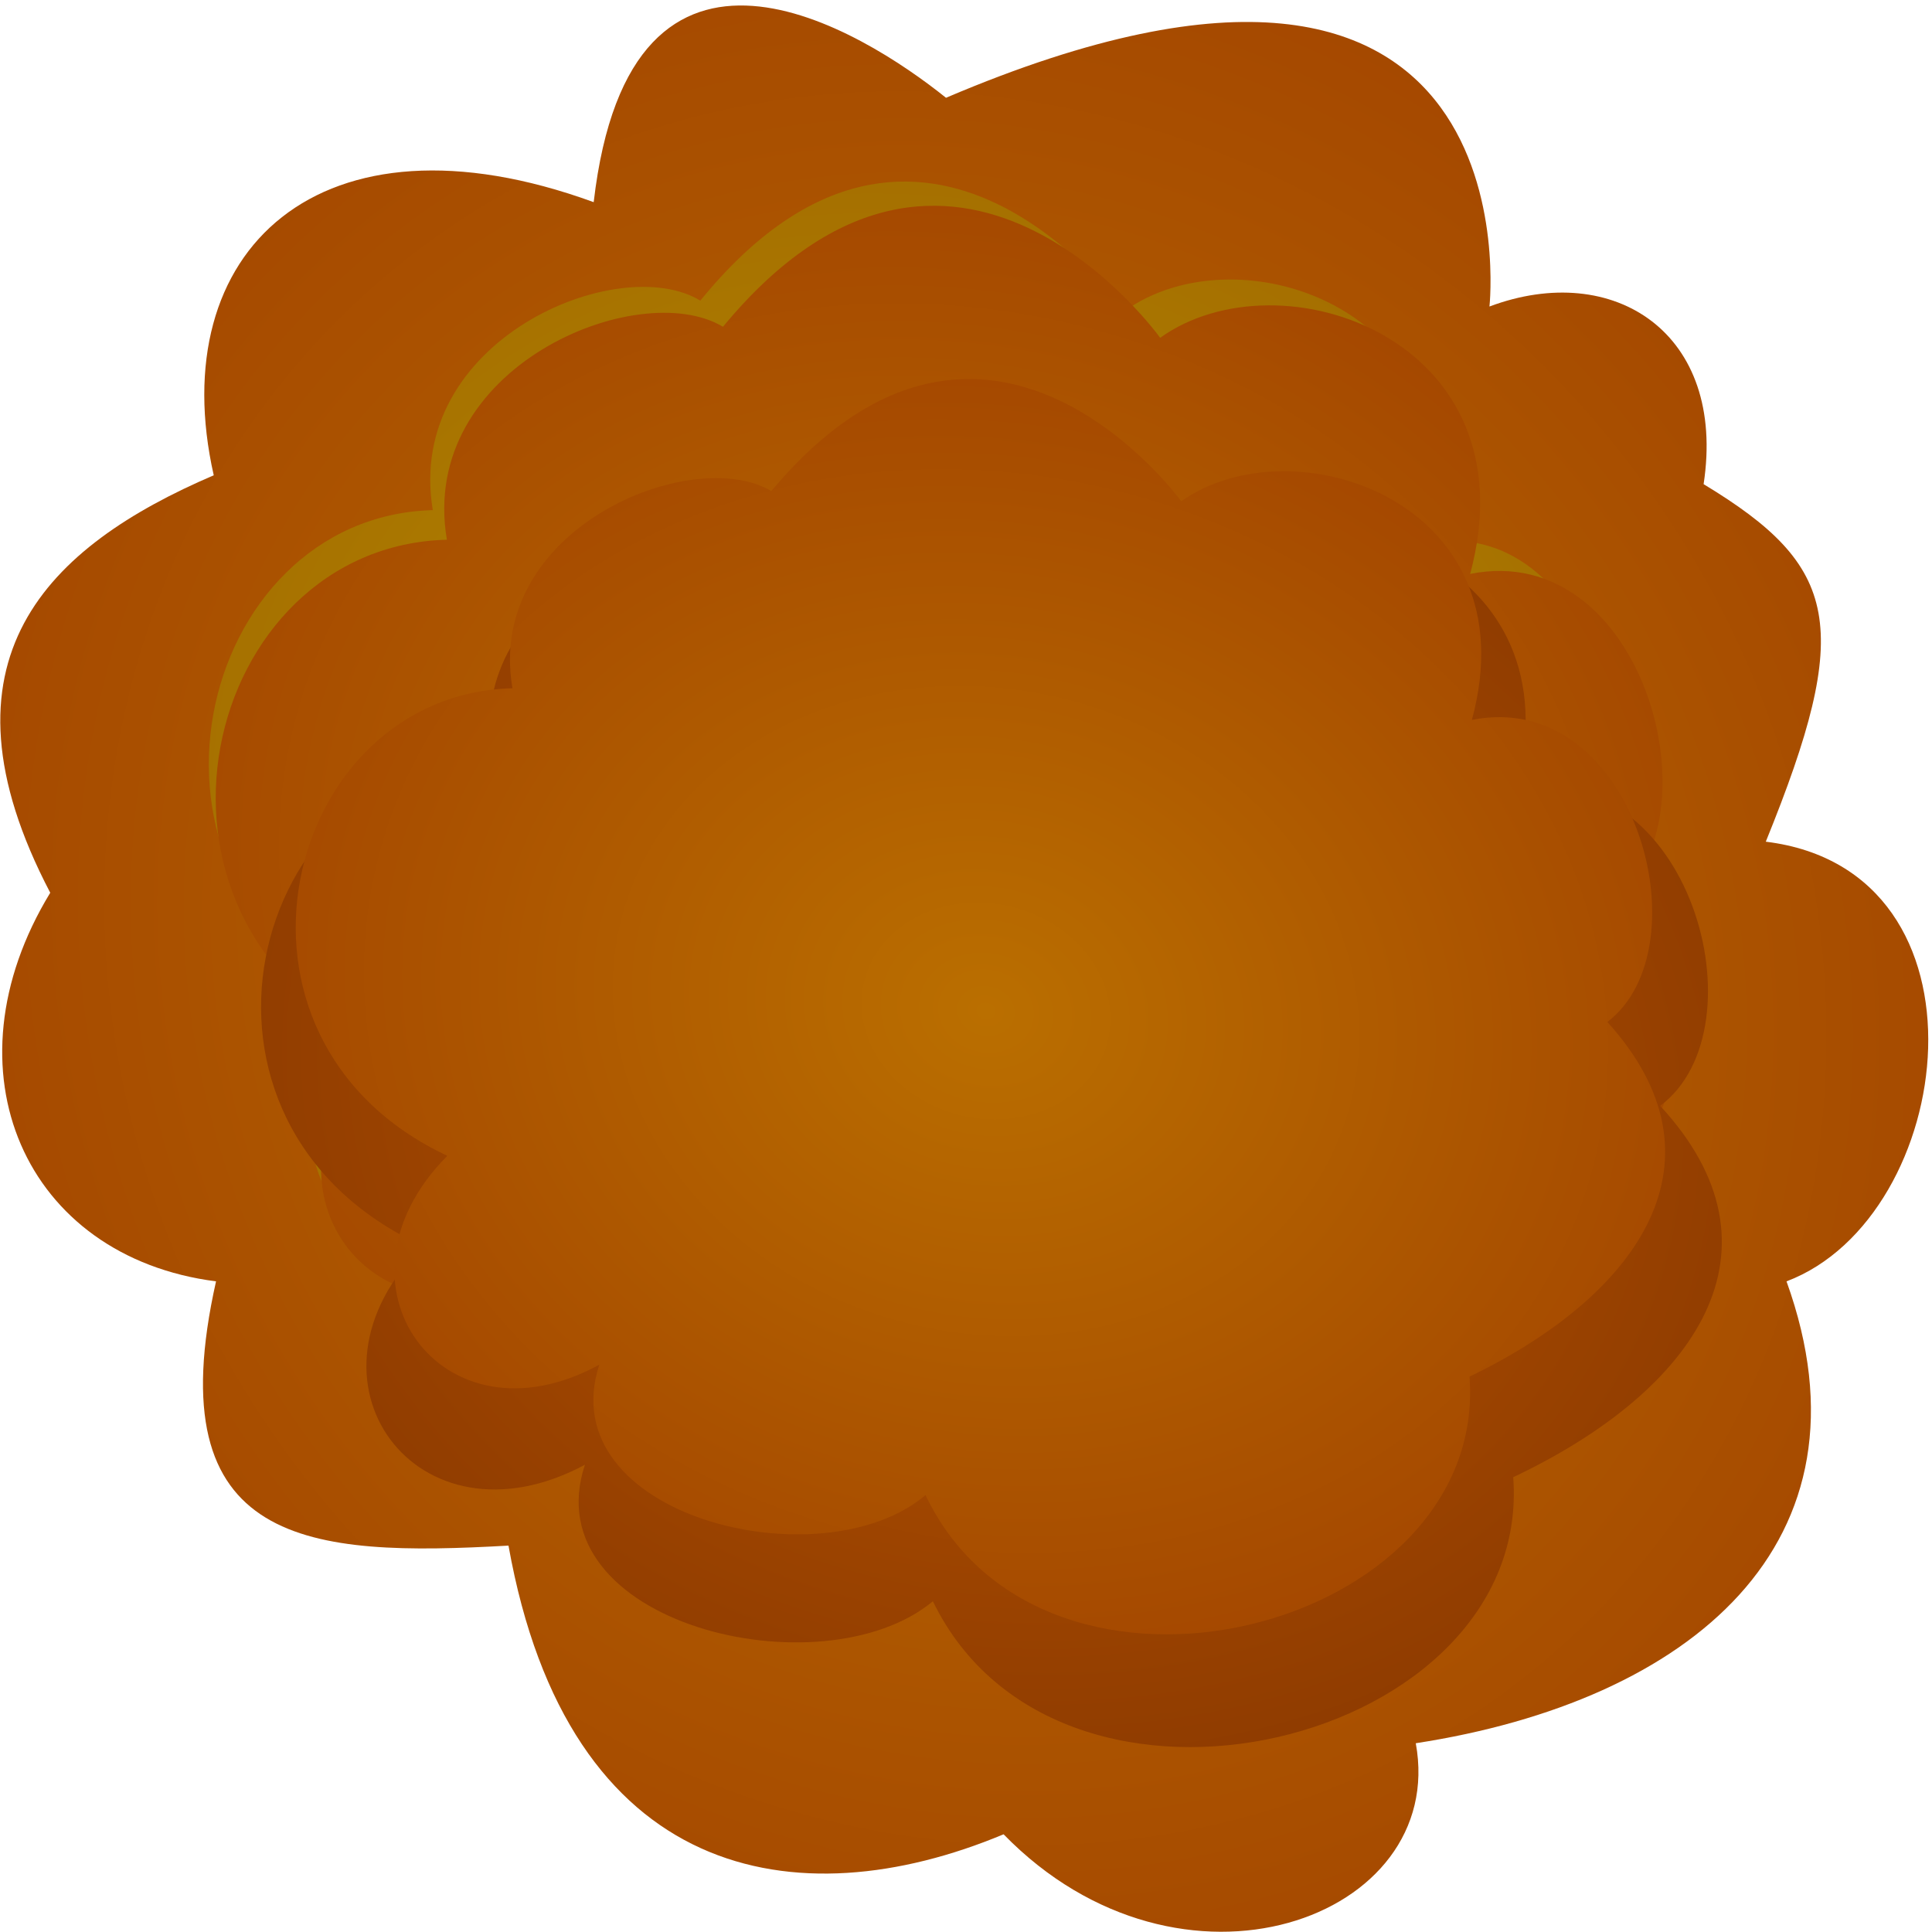 <?xml version="1.0" encoding="UTF-8" standalone="no"?>
<svg
   xmlns:dc="http://purl.org/dc/elements/1.1/"
   xmlns:cc="http://creativecommons.org/ns#"
   xmlns:rdf="http://www.w3.org/1999/02/22-rdf-syntax-ns#"
   xmlns:svg="http://www.w3.org/2000/svg"
   xmlns="http://www.w3.org/2000/svg"
   xmlns:xlink="http://www.w3.org/1999/xlink"
   id="svg4670"
   version="1.1"
   viewBox="0 0 211.667 211.667"
   height="800"
   width="800">
  <defs
     id="defs4664">
    <linearGradient
       id="linearGradient5248">
      <stop
         style="stop-color:#ba5600;stop-opacity:1"
         offset="0"
         id="stop6041" />
      <stop
         style="stop-color:#813300;stop-opacity:1"
         offset="1"
         id="stop6043" />
    </linearGradient>
    <linearGradient
       id="linearGradient5775">
      <stop
         style="stop-color:#ba9200;stop-opacity:1"
         offset="0"
         id="stop5771" />
      <stop
         style="stop-color:#9e6300;stop-opacity:1"
         offset="1"
         id="stop5773" />
    </linearGradient>
    <linearGradient
       id="linearGradient5248-2">
      <stop
         id="stop5244"
         offset="0"
         style="stop-color:#ba6f00;stop-opacity:1" />
      <stop
         id="stop5246"
         offset="1"
         style="stop-color:#9e3b00;stop-opacity:1" />
    </linearGradient>
    <radialGradient
       gradientUnits="userSpaceOnUse"
       gradientTransform="matrix(13.079,-6.569,7.475,13.838,-2174.041,-3704.057)"
       r="10.021"
       fy="286.515"
       fx="10.559"
       cy="286.515"
       cx="10.559"
       id="radialGradient5252"
       xlink:href="#linearGradient5248-2" />
    <radialGradient
       gradientUnits="userSpaceOnUse"
       gradientTransform="matrix(7.383,-7.11,8.488,7.123,-2408.711,-1787.366)"
       r="10.021"
       fy="286.515"
       fx="10.559"
       cy="286.515"
       cx="10.559"
       id="radialGradient5252-1"
       xlink:href="#linearGradient5775" />
    <radialGradient
       gradientUnits="userSpaceOnUse"
       gradientTransform="matrix(0.651,-0.625,0.748,0.626,-211.206,113.583)"
       r="10.021"
       fy="286.515"
       fx="10.559"
       cy="286.515"
       cx="10.559"
       id="radialGradient5252-1-2"
       xlink:href="#linearGradient5248-2" />
    <radialGradient
       gradientUnits="userSpaceOnUse"
       gradientTransform="matrix(7.62,-7.007,8.761,7.02,-2481.046,-1732.419)"
       r="10.021"
       fy="286.515"
       fx="10.559"
       cy="286.515"
       cx="10.559"
       id="radialGradient5252-1-2-8"
       xlink:href="#linearGradient5248" />
    <radialGradient
       gradientUnits="userSpaceOnUse"
       gradientTransform="matrix(0.669,-0.625,0.769,0.626,-216.614,114.457)"
       r="10.021"
       fy="286.515"
       fx="10.559"
       cy="286.515"
       cx="10.559"
       id="radialGradient5252-1-2-8-9"
       xlink:href="#linearGradient5248-2" />
    <filter
       height="1.126"
       y="-0.063"
       width="1.115"
       x="-0.057"
       id="filter6158"
       style="color-interpolation-filters:sRGB">
      <feGaussianBlur
         id="feGaussianBlur6160"
         stdDeviation="0.336" />
    </filter>
    <filter
       height="1.124"
       y="-0.062"
       width="1.116"
       x="-0.058"
       id="filter6182"
       style="color-interpolation-filters:sRGB">
      <feGaussianBlur
         id="feGaussianBlur6184"
         stdDeviation="0.331" />
    </filter>
  </defs>
  <g
     transform="translate(0,-85.333)"
     id="layer1">
    <path
       id="path4678"
       d="m 163.183,118.915 c 0,0 5.55,-50.603 -59.54,-22.869 C 94.562,88.748 69.081,72.691 65.044,107.481 35.022,96.533 17.867,112.833 23.417,137.405 5.252,145.19 -7.867,157.598 5.505,183.142 -6.353,202.605 2.729,223.041 23.669,225.717 c -6.559,29.194 10.344,30.167 32.04,28.951 6.559,36.736 31.536,41.115 54.242,31.627 19.426,19.949 48.691,9.245 45.159,-9.975 30.022,-4.622 50.962,-21.896 40.618,-50.603 18.669,-7.055 23.463,-45.008 -2.271,-48.17 9.587,-23.599 8.073,-30.167 -6.812,-39.169 2.523,-16.543 -9.839,-24.572 -23.463,-19.463 z"
       style="opacity:1;fill:url(#radialGradient5252);fill-opacity:1;stroke:none;stroke-width:1.73;stroke-linecap:butt;stroke-linejoin:miter;stroke-miterlimit:4;stroke-dasharray:none;stroke-opacity:1" />
    <path
       id="path4678-0"
       d="m 123.143,119.461 c 0,0 -21.979,-31.226 -46.416,-1.191 -8.937,-5.459 -32.419,4.317 -29.31,22.953 -25.952,0.677 -35.706,40.755 -7.368,54.435 -14.363,14.864 -0.609,34.337 17.208,24.317 -5.571,17.619 25.134,25.426 36.936,15.177 13.432,28.97 63.735,15.877 61.602,-13.791 19.485,-9.671 29.666,-25.35 15.601,-41.285 11.102,-8.672 3.087,-38.93 -15.343,-35.171 6.726,-25.394 -20.215,-34.707 -32.91,-25.444 z"
       style="opacity:1;fill:url(#radialGradient5252-1);fill-opacity:1;stroke:none;stroke-width:1.216;stroke-linecap:butt;stroke-linejoin:miter;stroke-miterlimit:4;stroke-dasharray:none;stroke-dashoffset:0;stroke-opacity:1" />
    <path
       transform="matrix(11.706,0,0,11.567,-13.609,-3129.471)"
       id="path4678-0-7"
       d="m 12.021,281.129 c 0,0 -1.938,-2.744 -4.092,-0.105 -0.788,-0.48 -2.858,0.379 -2.584,2.017 -2.288,0.059 -3.148,3.581 -0.65,4.783 -1.266,1.306 -0.054,3.017 1.517,2.137 -0.491,1.548 2.216,2.234 3.257,1.334 1.184,2.545 5.619,1.395 5.431,-1.212 1.718,-0.85 2.616,-2.227 1.375,-3.628 0.979,-0.762 0.272,-3.421 -1.353,-3.09 0.593,-2.231 -1.782,-3.05 -2.902,-2.236 z"
       style="opacity:1;fill:url(#radialGradient5252-1-2);fill-opacity:1;stroke:none;stroke-width:0.107;stroke-linecap:butt;stroke-linejoin:miter;stroke-miterlimit:4;stroke-dasharray:none;stroke-dashoffset:0;stroke-opacity:1;filter:url(#filter6182)" />
    <path
       id="path4678-0-7-7"
       d="m 132.085,146.751 c 0,0 -22.684,-30.773 -47.906,-1.173 -9.223,-5.38 -33.459,4.254 -30.251,22.62 -26.785,0.667 -36.852,40.164 -7.605,53.646 -14.824,14.649 -0.628,33.838 17.761,23.964 -5.75,17.364 25.941,25.058 38.122,14.957 13.864,28.55 65.781,15.647 63.579,-13.59 20.111,-9.531 30.619,-24.983 16.102,-40.686 11.459,-8.547 3.186,-38.366 -15.836,-34.661 6.942,-25.026 -20.864,-34.204 -33.967,-25.074 z"
       style="opacity:1;fill:url(#radialGradient5252-1-2-8);fill-opacity:1;stroke:none;stroke-width:1.226;stroke-linecap:butt;stroke-linejoin:miter;stroke-miterlimit:4;stroke-dasharray:none;stroke-dashoffset:0;stroke-opacity:1" />
    <path
       transform="matrix(10.679,0,0,10.71,-7.11,-2879.994)"
       id="path4678-0-7-7-3"
       d="m 12.785,282.003 c 0,0 -1.991,-2.744 -4.206,-0.105 -0.81,-0.48 -2.937,0.379 -2.656,2.017 -2.351,0.059 -3.235,3.581 -0.668,4.783 -1.301,1.306 -0.055,3.017 1.559,2.137 -0.505,1.548 2.277,2.234 3.347,1.334 1.217,2.545 5.775,1.395 5.581,-1.212 1.765,-0.85 2.688,-2.227 1.414,-3.628 1.006,-0.762 0.28,-3.421 -1.39,-3.09 0.609,-2.231 -1.832,-3.05 -2.982,-2.236 z"
       style="opacity:1;fill:url(#radialGradient5252-1-2-8-9);fill-opacity:1;stroke:none;stroke-width:0.108;stroke-linecap:butt;stroke-linejoin:miter;stroke-miterlimit:4;stroke-dasharray:none;stroke-dashoffset:0;stroke-opacity:1;filter:url(#filter6158)" />
  </g>
</svg>
